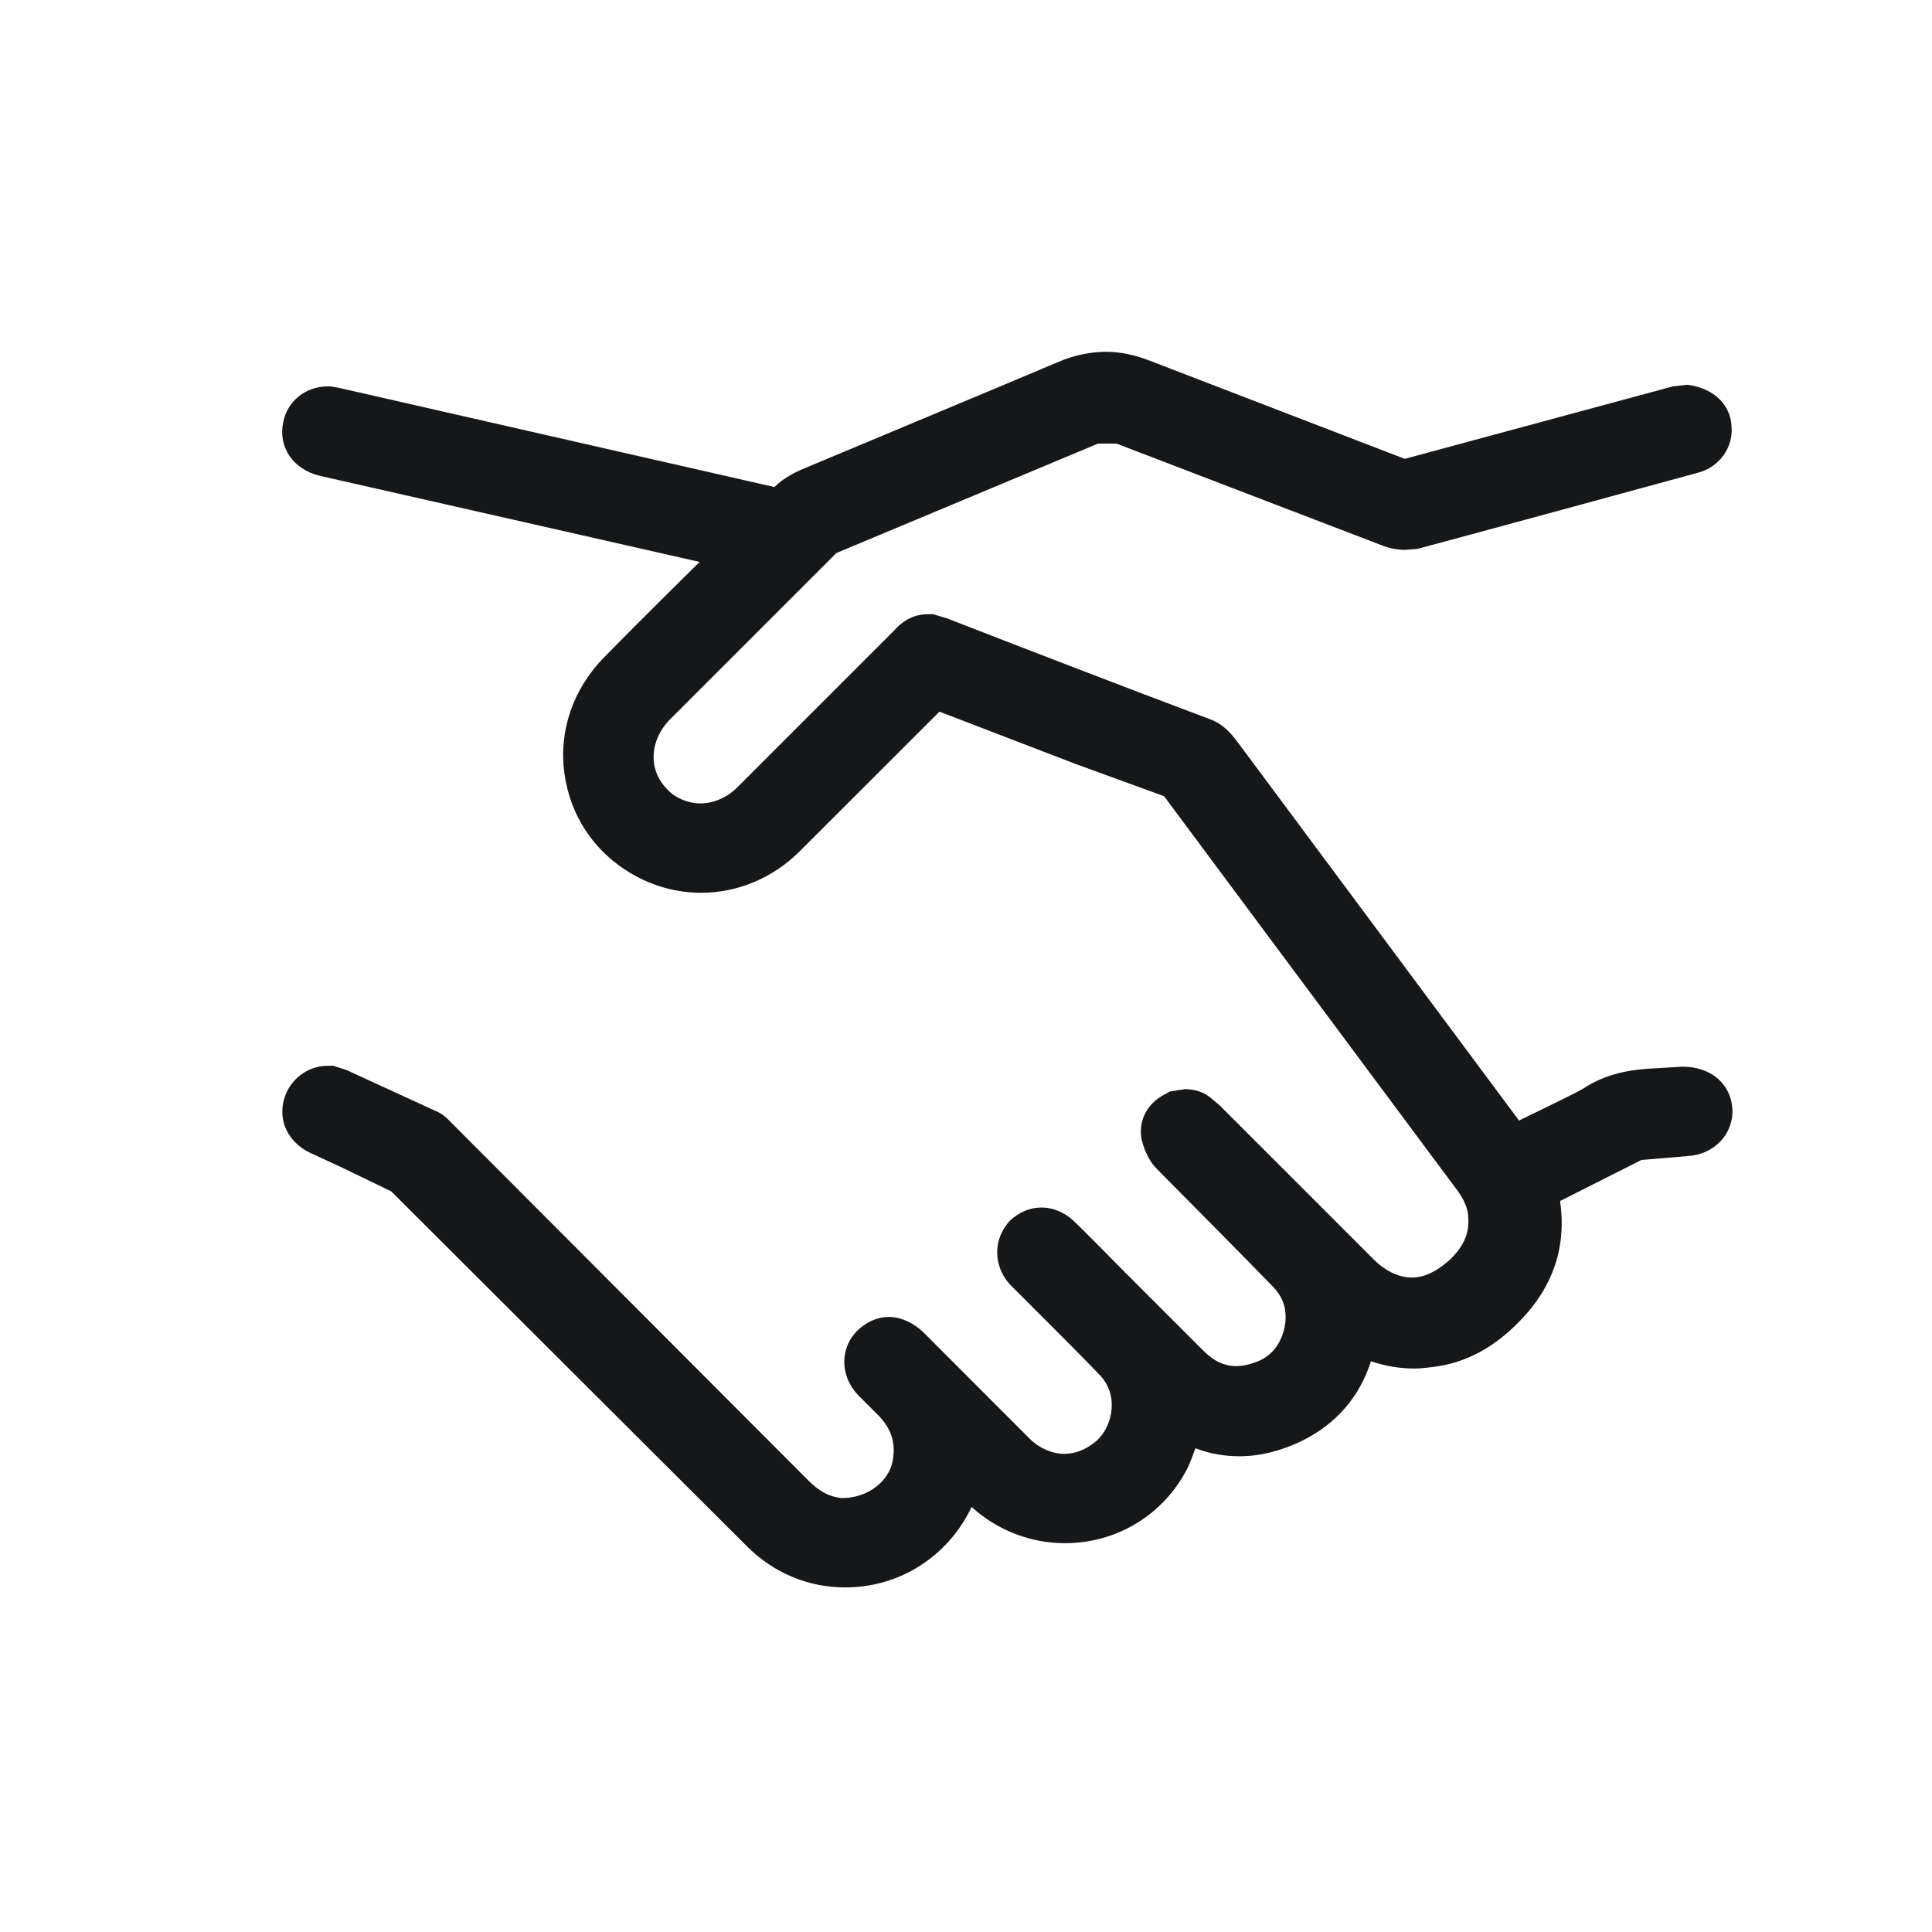 <svg width="20" height="20" viewBox="0 0 20 20" fill="none" xmlns="http://www.w3.org/2000/svg">
<path d="M8.75 16.433C8.367 16.433 8.008 16.283 7.733 16.008L4.05 12.333L3.533 12.083L3.208 11.933C2.983 11.825 2.875 11.6 2.942 11.375C3 11.175 3.183 11.033 3.392 11.033H3.45L3.583 11.075C3.892 11.217 4.2 11.358 4.508 11.5C4.592 11.533 4.642 11.592 4.683 11.633L8.367 15.325C8.475 15.433 8.575 15.492 8.708 15.508H8.717C8.992 15.508 9.208 15.325 9.242 15.117C9.275 14.933 9.225 14.783 9.083 14.642L8.883 14.442C8.692 14.242 8.692 13.95 8.883 13.767C8.975 13.683 9.083 13.633 9.2 13.633C9.325 13.633 9.45 13.692 9.55 13.783L10.658 14.892C10.758 14.992 10.892 15.05 11.017 15.05C11.142 15.05 11.25 15 11.35 14.917C11.442 14.833 11.5 14.708 11.508 14.575C11.517 14.45 11.475 14.333 11.392 14.242C11.2 14.042 11.008 13.85 10.808 13.65L10.45 13.292C10.275 13.092 10.283 12.817 10.458 12.633C10.55 12.55 10.658 12.5 10.783 12.5C10.9 12.5 11.017 12.55 11.108 12.633C11.175 12.692 11.625 13.15 11.625 13.15L12.458 13.983C12.567 14.092 12.675 14.142 12.8 14.142C12.85 14.142 12.9 14.133 12.95 14.117C13.133 14.067 13.242 13.95 13.292 13.767C13.333 13.592 13.3 13.45 13.183 13.325C12.967 13.1 11.975 12.1 11.975 12.1C11.875 12 11.833 11.858 11.817 11.792C11.783 11.6 11.875 11.425 12.05 11.333L12.108 11.3L12.267 11.275C12.358 11.275 12.45 11.3 12.525 11.358L12.625 11.442L14.225 13.042C14.308 13.125 14.45 13.225 14.617 13.225C14.783 13.225 14.925 13.117 15.017 13.033C15.15 12.9 15.208 12.775 15.2 12.617C15.2 12.517 15.158 12.417 15.075 12.308L12.05 8.242L11.133 7.908L9.725 7.367L8.283 8.808C8 9.092 7.633 9.242 7.258 9.242C7.008 9.242 6.758 9.175 6.533 9.042C6.15 8.817 5.9 8.442 5.842 8C5.783 7.567 5.933 7.133 6.25 6.808C6.558 6.492 7.242 5.817 7.242 5.817L3.308 4.925C3.033 4.858 2.875 4.625 2.933 4.367C2.975 4.15 3.167 4 3.392 4H3.425L3.517 4.017L8.017 5.042C8.117 4.942 8.242 4.883 8.342 4.842C9.217 4.475 10.1 4.108 10.967 3.742C11.125 3.675 11.292 3.642 11.45 3.642C11.6 3.642 11.75 3.675 11.9 3.733L14.542 4.75L17.317 4L17.467 3.983C17.742 4.017 17.917 4.192 17.925 4.417C17.942 4.633 17.8 4.833 17.583 4.892C17.583 4.892 15.292 5.517 14.7 5.675L14.667 5.683L14.542 5.692C14.467 5.692 14.383 5.675 14.317 5.65C13.4 5.3 12.475 4.942 11.558 4.592H11.467H11.367L8.658 5.725L6.925 7.458C6.817 7.575 6.758 7.717 6.767 7.867C6.775 8.008 6.85 8.133 6.967 8.225C7.05 8.283 7.15 8.317 7.25 8.317C7.383 8.317 7.525 8.258 7.633 8.15L9.258 6.525C9.383 6.383 9.517 6.358 9.608 6.358H9.658L9.8 6.4C10.7 6.75 11.608 7.1 12.517 7.442C12.683 7.5 12.767 7.625 12.825 7.7L15.725 11.6L16.15 11.392C16.25 11.342 16.342 11.3 16.433 11.242C16.683 11.092 16.942 11.067 17.158 11.058L17.417 11.042C17.717 11.042 17.917 11.225 17.933 11.475C17.95 11.733 17.75 11.95 17.475 11.967L16.992 12.008L16.15 12.433C16.217 12.9 16.083 13.317 15.733 13.675C15.467 13.95 15.175 14.108 14.842 14.15C14.775 14.158 14.708 14.167 14.642 14.167C14.492 14.167 14.342 14.142 14.192 14.092C14.075 14.458 13.833 14.742 13.475 14.917C13.267 15.017 13.05 15.075 12.833 15.075C12.675 15.075 12.525 15.05 12.375 14.992C12.35 15.058 12.325 15.133 12.292 15.2C12.05 15.675 11.567 15.975 11.025 15.975C10.667 15.975 10.325 15.842 10.058 15.6C9.817 16.108 9.317 16.433 8.75 16.433Z" fill="#161719"/>
</svg>